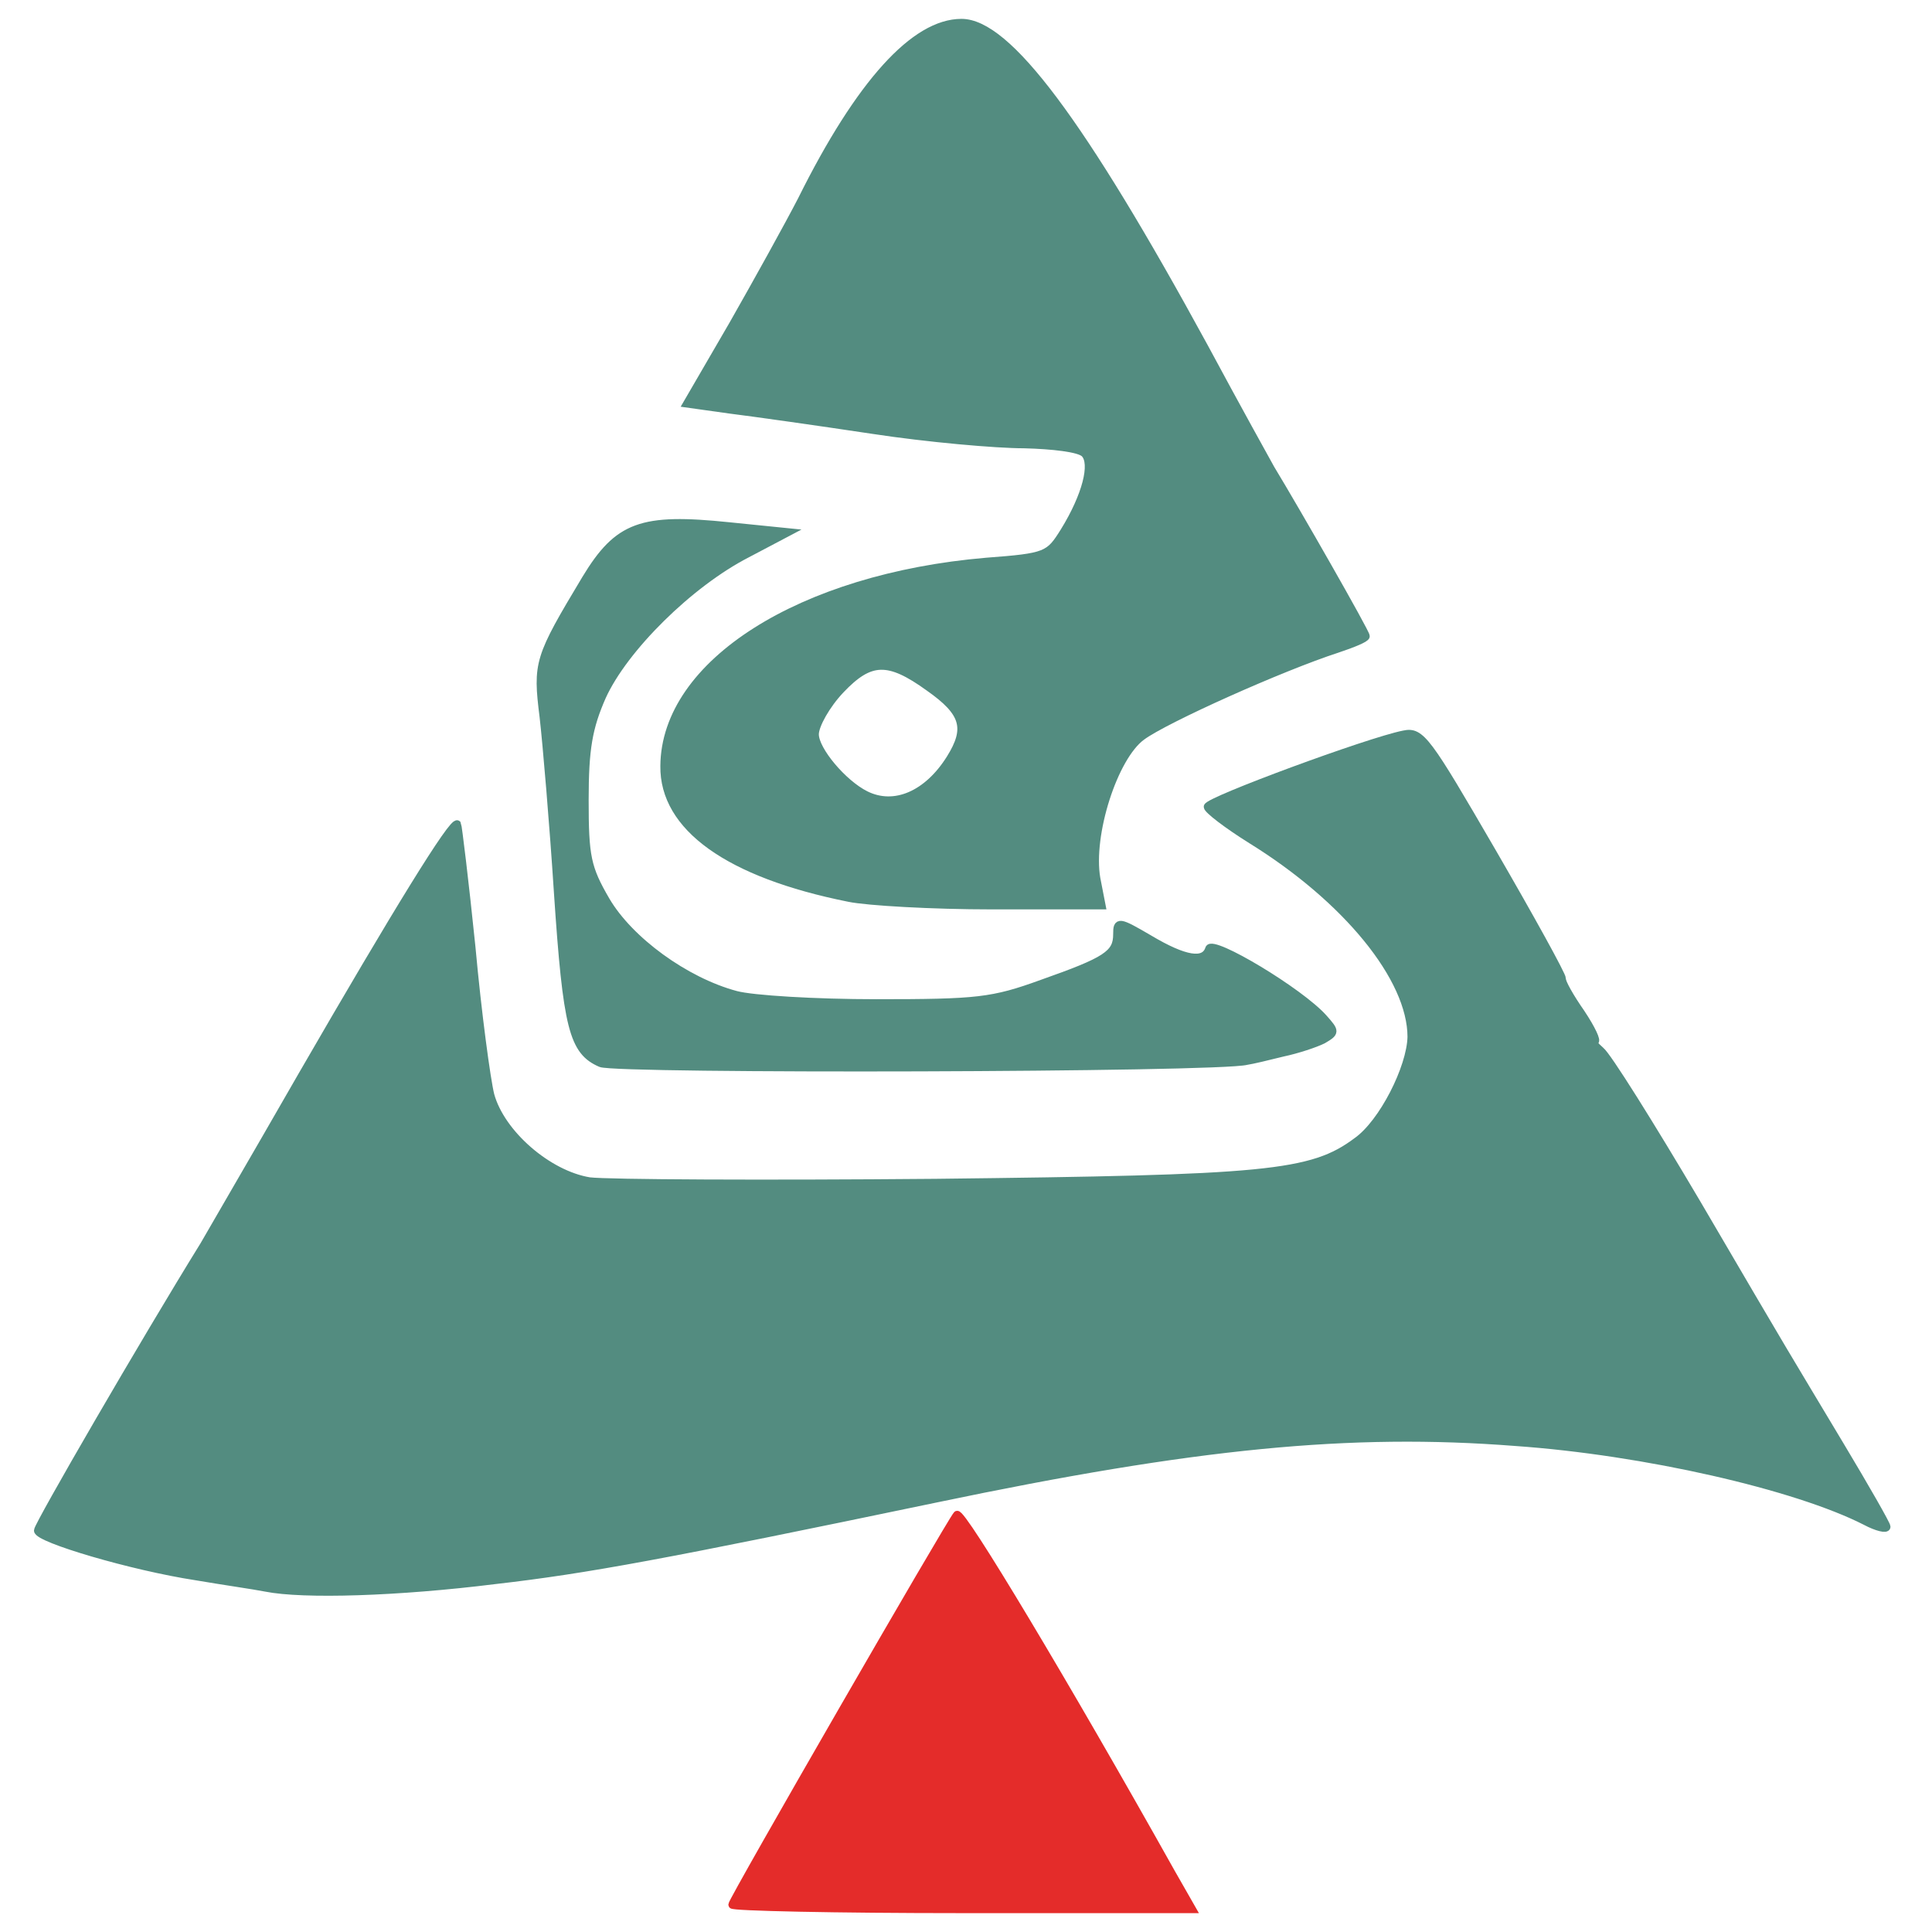 <!DOCTYPE svg PUBLIC "-//W3C//DTD SVG 20010904//EN" "http://www.w3.org/TR/2001/REC-SVG-20010904/DTD/svg10.dtd">
<svg version="1.0" xmlns="http://www.w3.org/2000/svg" width="256px" height="256px" viewBox="0 0 2560 2560" preserveAspectRatio="xMidYMid meet">
<g id="layer101" fill="#e42c2a" stroke="#e42c2a" stroke-width="10" fill-rule="evenodd">
<path d="M970 2524 C970 2518,1259 2017,1268 2007 C1274 2001,1412 2231,1552 2481 L1580 2530 1275 2530 C1107 2530,970 2527,970 2524 " />
</g>
<g id="layer102" fill="#538c80" stroke="#538c80" stroke-width="10" fill-rule="evenodd">
<path d="M352 2104 C337 2101,295 2095,260 2089 C175 2076,50 2039,50 2028 C50 2021,192 1776,270 1650 C275 1641,334 1540,400 1425 C526 1207,600 1087,606 1092 C607 1094,616 1167,625 1255 C633 1343,645 1431,650 1451 C664 1502,726 1556,781 1565 C805 1568,1012 1569,1240 1567 C1678 1562,1738 1557,1798 1512 C1832 1488,1869 1415,1870 1374 C1870 1296,1784 1191,1658 1113 C1626 1093,1600 1073,1600 1069 C1600 1061,1814 982,1860 973 C1883 968,1891 980,1977 1128 C2028 1216,2070 1292,2070 1297 C2069 1301,2081 1322,2095 1342 C2109 1363,2117 1380,2113 1380 C2109 1380,2113 1385,2121 1392 C2130 1399,2187 1490,2249 1595 C2376 1812,2360 1784,2439 1916 C2472 1971,2500 2020,2500 2023 C2500 2027,2487 2024,2472 2016 C2380 1969,2179 1923,2008 1911 C1789 1894,1584 1914,1240 1986 C880 2061,778 2080,656 2094 C528 2110,402 2114,352 2104 " />
<path d="M796 1409 C759 1393,751 1362,739 1183 C733 1090,724 985,720 950 C711 878,713 872,776 767 C819 696,850 685,966 697 L1045 705 990 734 C914 773,827 859,798 923 C780 964,775 992,775 1060 C775 1135,778 1150,803 1193 C834 1246,908 1300,975 1318 C997 1324,1081 1329,1161 1329 C1295 1329,1315 1327,1381 1303 C1466 1273,1480 1264,1480 1238 C1480 1220,1482 1220,1523 1244 C1570 1272,1596 1276,1602 1257 C1606 1244,1723 1314,1754 1349 C1770 1367,1770 1368,1753 1378 C1743 1383,1719 1391,1700 1395 C1680 1400,1659 1405,1652 1406 C1615 1416,817 1418,796 1409 " />
<path d="M1125 1190 C965 1158,879 1096,880 1015 C881 879,1061 765,1307 744 C1387 738,1390 736,1410 704 C1439 657,1450 614,1437 601 C1430 594,1395 590,1357 589 C1320 589,1229 581,1157 570 C1084 559,999 547,967 543 L910 535 971 430 C1004 372,1045 298,1062 265 C1139 110,1212 30,1274 30 C1335 30,1433 161,1596 460 C1639 540,1679 612,1684 621 C1718 677,1810 838,1810 843 C1810 846,1793 853,1772 860 C1698 884,1544 953,1513 976 C1476 1003,1443 1106,1453 1164 L1460 1200 1315 1200 C1235 1200,1149 1195,1125 1190 M1147 1053 C1117 1038,1080 994,1080 973 C1080 961,1095 934,1114 914 C1153 873,1177 872,1231 911 C1278 944,1284 965,1259 1005 C1229 1053,1185 1072,1147 1053 " />
</g>

</svg>